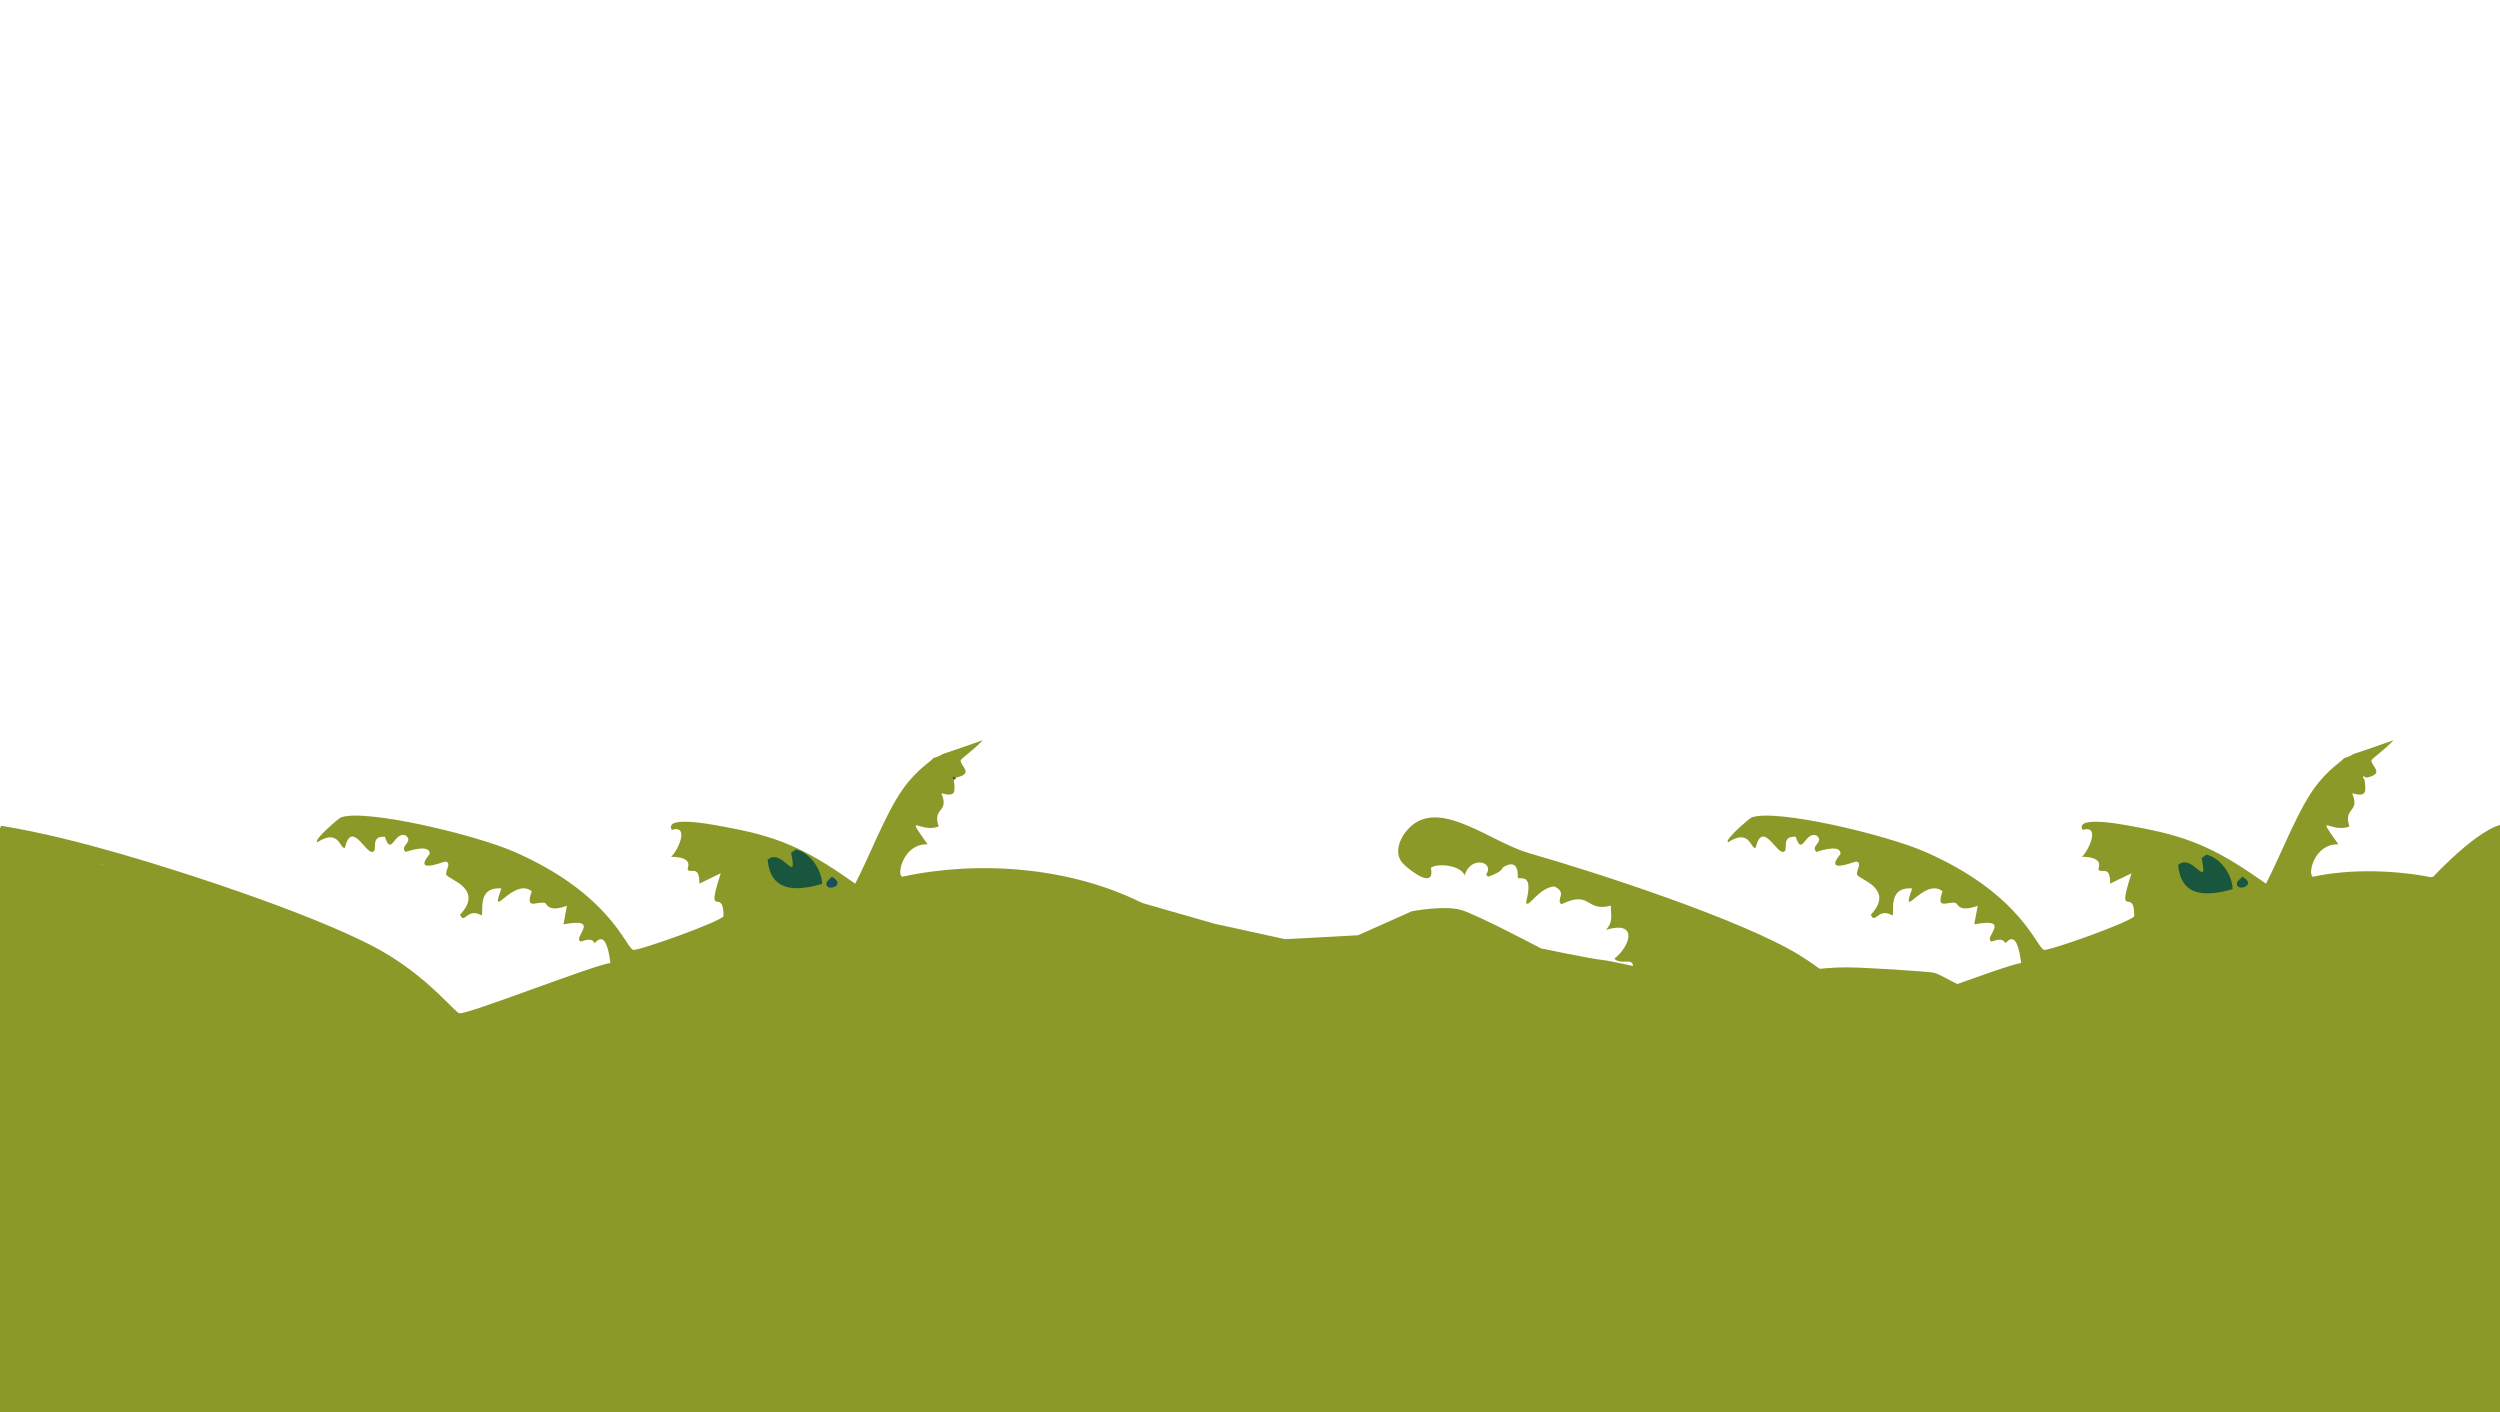 <svg xmlns="http://www.w3.org/2000/svg" xmlns:xlink="http://www.w3.org/1999/xlink" id="Camada_10" data-name="Camada 10" version="1.1" viewBox="0 0 1911.52 1080"><defs><style>.cls-1{fill:#19563e}.cls-1,.cls-2,.cls-3,.cls-4,.cls-5{stroke-width:0}.cls-2{fill:#194f59}.cls-3{fill:none}.cls-6{clip-path:url(#clippath)}.cls-4{fill:#8b9928}.cls-5{fill:#3c5025}</style><clipPath id="clippath"><rect width="1911.52" height="1080" x="0" class="cls-3"/></clipPath></defs><g class="cls-6"><path d="M-5.06,631.63c4,1,27,5,27,5l35.55,16.85,40.41,14.83,42.37,14.83s39.68,15.49,58.68,28.49,58,38,74,43,42.64,3.75,43.32,3.88,23.68,27.21,27.68,29.17c4,1.96,31.25-.96,39.13,0,7.88.96,28.88-6.04,42.88-5.04s37.71,5.74,37.71,5.74c0,0,29.29,1.26,35.29-.74s26.11-54.53,26.11-54.53c0,0,9.89-5.47,44.89-11.47s75-10,75-10l94-14,28-18s21.26-9.84,27.63-.92c6.37,8.92,11.37,6.92,43.37,43.92s36,43,43,81,1.59,88.89,1.59,88.89c0,0-56.67,375.25-161.67,371.25-105-4-294.26-51.45-375.26-49.45s-361.88,9.16-361.88,9.16l-5.36-250.82,15.59-306.04,1-35Z" class="cls-4"/><path d="M820.07,673.5l50.17,16.05,58.3,16.71,53.89,11.83,55.94-2.99,41.07-18.33s25.14-4.81,37.82-.98c12.68,3.83,61.04,29.39,61.04,29.39,0,0,39.28,8.19,46.96,8.82,7.68.63,76.81,16.77,82.74,17.2s35.93.43,42.93-3.57,45-8,60-8,60,3,67,4,21,13,39,15,66.77,0,66.77,0l60.06-16.89s48.17-7.11,70.17-2.11,45,13,58,31,10,87,10,87c0,0,1.97,367.28-87.03,375.28s-351.97,103.72-351.97,103.72c0,0-123.31-67.31-188.31-75.31s-393.11,14.72-393.11,14.72l-20.29-564.18,62.28-37.23,16.55-1.13Z" class="cls-4"/><path d="M1560.1,764.02s24.27-19.51,44.55-30.95,96.28-16.44,120.28-22.44,135.57-40.31,135.57-40.31c0,0,42.56-46.01,59.43-39.69,19.96,7.47,5,81,5,81l81.08,455.1-245.96,115.62s-116.83-376.67-137.48-392.19c-20.64-15.53-92.01-79.53-92.01-79.53l29.52-46.61Z" class="cls-4"/><g><path d="M1810.11,594.45c-1.93.44-2.51-1.12-2.64-1.05-1.62.88.4,2.13.53,3.16,1.16,9.15,1.51,13.01-9.49,10.02,6.34,15.09-7.14,10.44-2.11,25.31-13.97,5.79-26.87-12.3-8.44,13.71-18.46-.72-23.8,23.15-19.51,24.78,59.24-12.83,136.48,6.25,132.87,22.14-.39,1.73-18.19-9.57-22.14,18.98-9.91-20.82-37.14-23.22-27.94-6.85-.27,5.77-16.64-10.28-34.8-1.05q6.85,7.38,13.71,14.76c-28.54-3.31,1.87,19.24-24.25,10.55,14.22,27.14-3.81,13.31-14.24,1.58-3.09.41,3.07,15.25-17.4,7.91,10.76,33.5-12.76-3.19-26.36,7.38,8.49,14.58-9.18,4.09-10.55,7.38,6.15,33.35-9.99-9.72-24.78,6.85-1.83-1.39,10.67-41.22-21.09-12.65-1.07-.48,4.48-16.04-6.33-21.09-15.39,3.4-12.45,16.05-14.76,16.87-.82.29-.43-3.06-15.82-2.11,10.13,33.69-8.86-7.7-32.16,4.75,8.82,7.81.52,14.5,4.22,23.2-1.36,3.34-11.82-6.73-25.31,1.05-2.36,6.26,29.78,10.53,19.51,27.94-4.86-6.93-26.11-9.13-17.4,4.75-7.39,8.83-14.67-12.43-18.98,7.91-1.41,0-2.81,0-4.22,0-.53-22.38-14.39-11.39-23.2,0-1.41,0-2.81,0-4.22,0-6.85-19.35-33.71-25.52-34.8,0-53.08-.03-106.15.04-159.23,0,1.35-22.86,17.01-17.4,18.45-17.93.58-.21,2.81-3.39,5.27-4.22,2.51-.84,4.31,1.35,5.27,1.05.9-.28,3.27-3.9,4.22-4.22,1.63-.56,11.41,5.39,14.24-12.13-12.15-21.13-36.46,9.03-38.49,7.91,2.96-14.17-8.08-23.17-22.14-21.09-8.71,6.27,1.43,10.65-3.16,14.76-8.74-8.14-17.48-7.54-28.47-10.55,9.09,32.37,3.51,13.82-8.44,14.76-.82.06-.41,5.47-14.24-.53,17.36-15.21-11.9-11.28-13.18-12.13-1.92-1.26,10.21-22.89-33.22-14.24,10.42-26-3.56-12.16-10.55-18.98,12.86-10.36,17.97-29.49-6.33-22.14,5.71-6.42,3.56-10.5,3.69-18.45-20.06,5.02-14.5-12.27-37.96-1.05-4.25-4.3,5.02-8.62-5.27-13.71-12.48,1.11-20.31,17.83-21.62,12.13,6.4-24.67-5.92-16.17-6.33-18.98-.14-.95,1.34-15.32-11.07-7.91-1.44.86.44,3.11-11.6,7.38l-1.58-1.58c7.03-10.11-12.2-14.76-16.34.53-3.08-7.72-20.69-9.65-25.84-5.8,3.24,16.3-14.22,3.65-20.95-2.84-8.35-8.05-2.65-21.8,6.18-29.32,23.41-19.93,60.55,12.62,90.16,21.09,52.26,14.95,163.18,51.14,206.68,78.03,32.74,20.24,50.36,43.57,53.78,44.29,5.96,1.25,100.62-36.14,115.47-38.49-3.5-27.81-10.77-15.46-12.13-15.29-.8.1-.19-4.78-10.55-1.05-6.77-2.85,16.5-18.69-13.18-13.18q1.32-7.12,2.64-14.24c-14.81,5.58-15.26-1.7-16.87-2.11-6.2-1.55-15.39,6.04-10.02-8.96-14.2-11.1-33.01,24.66-23.2-2.11-19.8-1.64-12.91,19.87-15.29,20.56-10.95-6.41-12.95,7.49-16.34-.53,18.98-20.1-9.7-27.19-10.55-30.58-.83-3.34,4.33-9.03-.53-10.02-1.27-.26-25.58,10.33-12.13-5.8.35-7.12-12.77-3.39-18.45-1.58-4.98-4.74,6.65-7.61,0-12.65-8.96-3.1-10.75,16.68-15.82,1.05-12.16-.7-4.71,10.74-9.49,11.6-5.41.98-16.02-24.61-21.09-3.16-3.92,1.5-4.12-15.27-21.09-4.22-3.4-1.6,16.66-18.52,17.93-18.98,18.7-6.89,102.96,13.23,132.87,26.36,73.32,32.2,84.98,73.11,90.69,74.87,3.56,1.1,67.78-21.76,69.07-25.84.22-23.51-14.13,4.84-2.11-32.69q-8.17,3.95-16.34,7.91c.19-15.33-7.4-6.76-8.96-11.07-.34-.94,5.36-9.15-12.65-9.49,4.97-4.19,14.58-24.65.53-20.56-6.49-12.19,36.71-3.03,46.93-1.05,39.98,7.72,60.36,19.08,93.32,42.18,10.95-20.91,23.16-53.52,36.38-72.23,11.06-15.66,22.89-22.1,23.2-23.73,5.64-1.58,6.68-2.93,7.38-3.16,10.23-3.42,20.42-6.92,30.58-10.55-7.21,7.72-16.7,14.17-16.87,15.29-.69,4.41,10.64,10.07-3.16,13.18Z" class="cls-4"/><path d="M1687.05,653.45c10.94,2.63,19.78,15.36,20.04,26.36-19.83,5.75-39.43,6.41-41.65-18.45,10.68-9.83,23.4,20.73,17.93-5.27q1.85-1.32,3.69-2.64Z" class="cls-1"/><path d="M1714.46,670.32c13,7.15-7.25,12.67-3.69,3.69q1.85-1.85,3.69-3.69Z" class="cls-1"/></g><g><path d="M731.41,594.43c-1.93.44-2.51-1.12-2.64-1.05-1.62.88.4,2.13.53,3.16,1.16,9.15,1.51,13.01-9.49,10.02,6.34,15.09-7.14,10.44-2.11,25.31-13.97,5.79-26.87-12.3-8.44,13.71-18.46-.72-23.8,23.15-19.51,24.78,59.24-12.83,129.05-7.22,183.48,20.04v3.16c-14.66,6.17-5.23-2.61-18.98-5.27-13.63,14.53-4.69,4.05-16.87-3.16-19.26-11.41-13.66,6.84-14.76,7.38-1.59.78-18.19-9.57-22.14,18.98-9.91-20.82-37.14-23.22-27.94-6.85-.27,5.77-16.64-10.28-34.8-1.05q6.85,7.38,13.71,14.76c-28.54-3.31,1.87,19.24-24.25,10.55,14.22,27.14-3.81,13.31-14.24,1.58-3.09.41,3.07,15.25-17.4,7.91,10.76,33.5-12.76-3.19-26.36,7.38,8.49,14.58-9.18,4.09-10.55,7.38,6.15,33.35-9.99-9.72-24.78,6.85-1.83-1.39,10.67-41.22-21.09-12.65-1.07-.48,4.48-16.04-6.33-21.09-15.39,3.4-12.45,16.05-14.76,16.87-.82.29-.43-3.06-15.82-2.11,10.13,33.69-8.86-7.7-32.16,4.75,8.82,7.81.52,14.5,4.22,23.2-1.36,3.34-11.82-6.73-25.31,1.05-2.36,6.26,29.78,10.53,19.51,27.94-4.86-6.93-26.11-9.13-17.4,4.75-7.39,8.83-14.67-12.43-18.98,7.91-1.41,0-2.81,0-4.22,0-.53-22.38-14.39-11.39-23.2,0-1.41,0-2.81,0-4.22,0-6.85-19.35-33.71-25.52-34.8,0-53.08-.03-106.15.04-159.23,0,1.35-22.86,17.01-17.4,18.45-17.93.58-.21,2.81-3.39,5.27-4.22,2.51-.84,4.31,1.35,5.27,1.05.9-.28,3.27-3.9,4.22-4.22,1.63-.56,11.41,5.39,14.24-12.13-12.15-21.13-36.46,9.03-38.49,7.91,2.96-14.17-8.08-23.17-22.14-21.09-8.71,6.27,1.43,10.65-3.16,14.76-8.74-8.14-17.48-7.54-28.47-10.55,9.09,32.37,3.51,13.82-8.44,14.76-.82.06-.41,5.47-14.24-.53,17.36-15.21-11.9-11.28-13.18-12.13-1.92-1.26,10.21-22.89-33.22-14.24,10.42-26-3.56-12.16-10.55-18.98,12.86-10.36,17.97-29.49-6.33-22.14,5.71-6.42,3.56-10.5,3.69-18.45-20.06,5.02-14.5-12.27-37.96-1.05-4.25-4.3,5.02-8.62-5.27-13.71-12.48,1.11-20.31,17.83-21.62,12.13,6.4-24.67-5.92-16.17-6.33-18.98-.14-.95,1.34-15.32-11.07-7.91-1.44.86.44,3.11-11.6,7.38l-1.58-1.58c7.03-10.11-12.2-14.76-16.34.53-3.08-7.72-20.69-9.65-25.84-5.8,3.24,16.3-5.42,2.31-14.76,2.64-.03-11.6.02-23.2,0-34.8,30.35,4.94,60.55,12.62,90.16,21.09,52.26,14.95,163.18,51.14,206.68,78.03,32.74,20.24,50.36,43.57,53.78,44.29,5.96,1.25,100.62-36.14,115.47-38.49-3.5-27.81-10.77-15.46-12.13-15.29-.8.1-.19-4.78-10.55-1.05-6.77-2.85,16.5-18.69-13.18-13.18l2.64-14.24c-14.81,5.58-15.26-1.7-16.87-2.11-6.2-1.55-15.39,6.04-10.02-8.96-14.2-11.1-33.01,24.66-23.2-2.11-19.8-1.64-12.91,19.87-15.29,20.56-10.95-6.41-12.95,7.49-16.34-.53,18.98-20.1-9.7-27.19-10.55-30.58-.83-3.34,4.33-9.03-.53-10.02-1.27-.26-25.58,10.33-12.13-5.8.35-7.12-12.77-3.39-18.45-1.58-4.98-4.74,6.65-7.61,0-12.65-8.96-3.1-10.75,16.68-15.82,1.05-12.16-.7-4.71,10.74-9.49,11.6-5.41.98-16.02-24.61-21.09-3.16-3.92,1.5-4.12-15.27-21.09-4.22-3.4-1.6,16.66-18.52,17.93-18.98,18.7-6.89,102.96,13.23,132.87,26.36,73.32,32.2,84.98,73.11,90.69,74.87,3.56,1.1,67.78-21.76,69.07-25.84.22-23.51-14.13,4.84-2.11-32.69q-8.17,3.95-16.34,7.91c.19-15.33-7.4-6.76-8.96-11.07-.34-.94,5.36-9.15-12.65-9.49,4.97-4.19,14.58-24.65.53-20.56-6.49-12.19,36.71-3.03,46.93-1.05,39.98,7.72,60.36,19.08,93.32,42.18,10.95-20.91,23.16-53.52,36.38-72.23,11.06-15.66,22.89-22.1,23.2-23.73,5.64-1.58,6.68-2.93,7.38-3.16,10.23-3.42,20.42-6.92,30.58-10.55-7.21,7.72-16.7,14.17-16.87,15.29-.69,4.41,10.64,10.07-3.16,13.18Z" class="cls-4"/><path d="M731.41,594.43l-2.11,2.11c-.13-1.03-2.15-2.28-.53-3.16.12-.07.7,1.49,2.64,1.05Z" class="cls-5"/><path d="M608.56,649.48c10.94,2.63,19.78,15.36,20.04,26.36-19.83,5.75-39.43,6.41-41.65-18.45,10.68-9.83,23.4,20.73,17.93-5.27q1.85-1.32,3.69-2.64Z" class="cls-1"/><path d="M635.98,670.35c13,7.15-7.25,12.67-3.69,3.69l3.69-3.69Z" class="cls-2"/></g></g></svg>